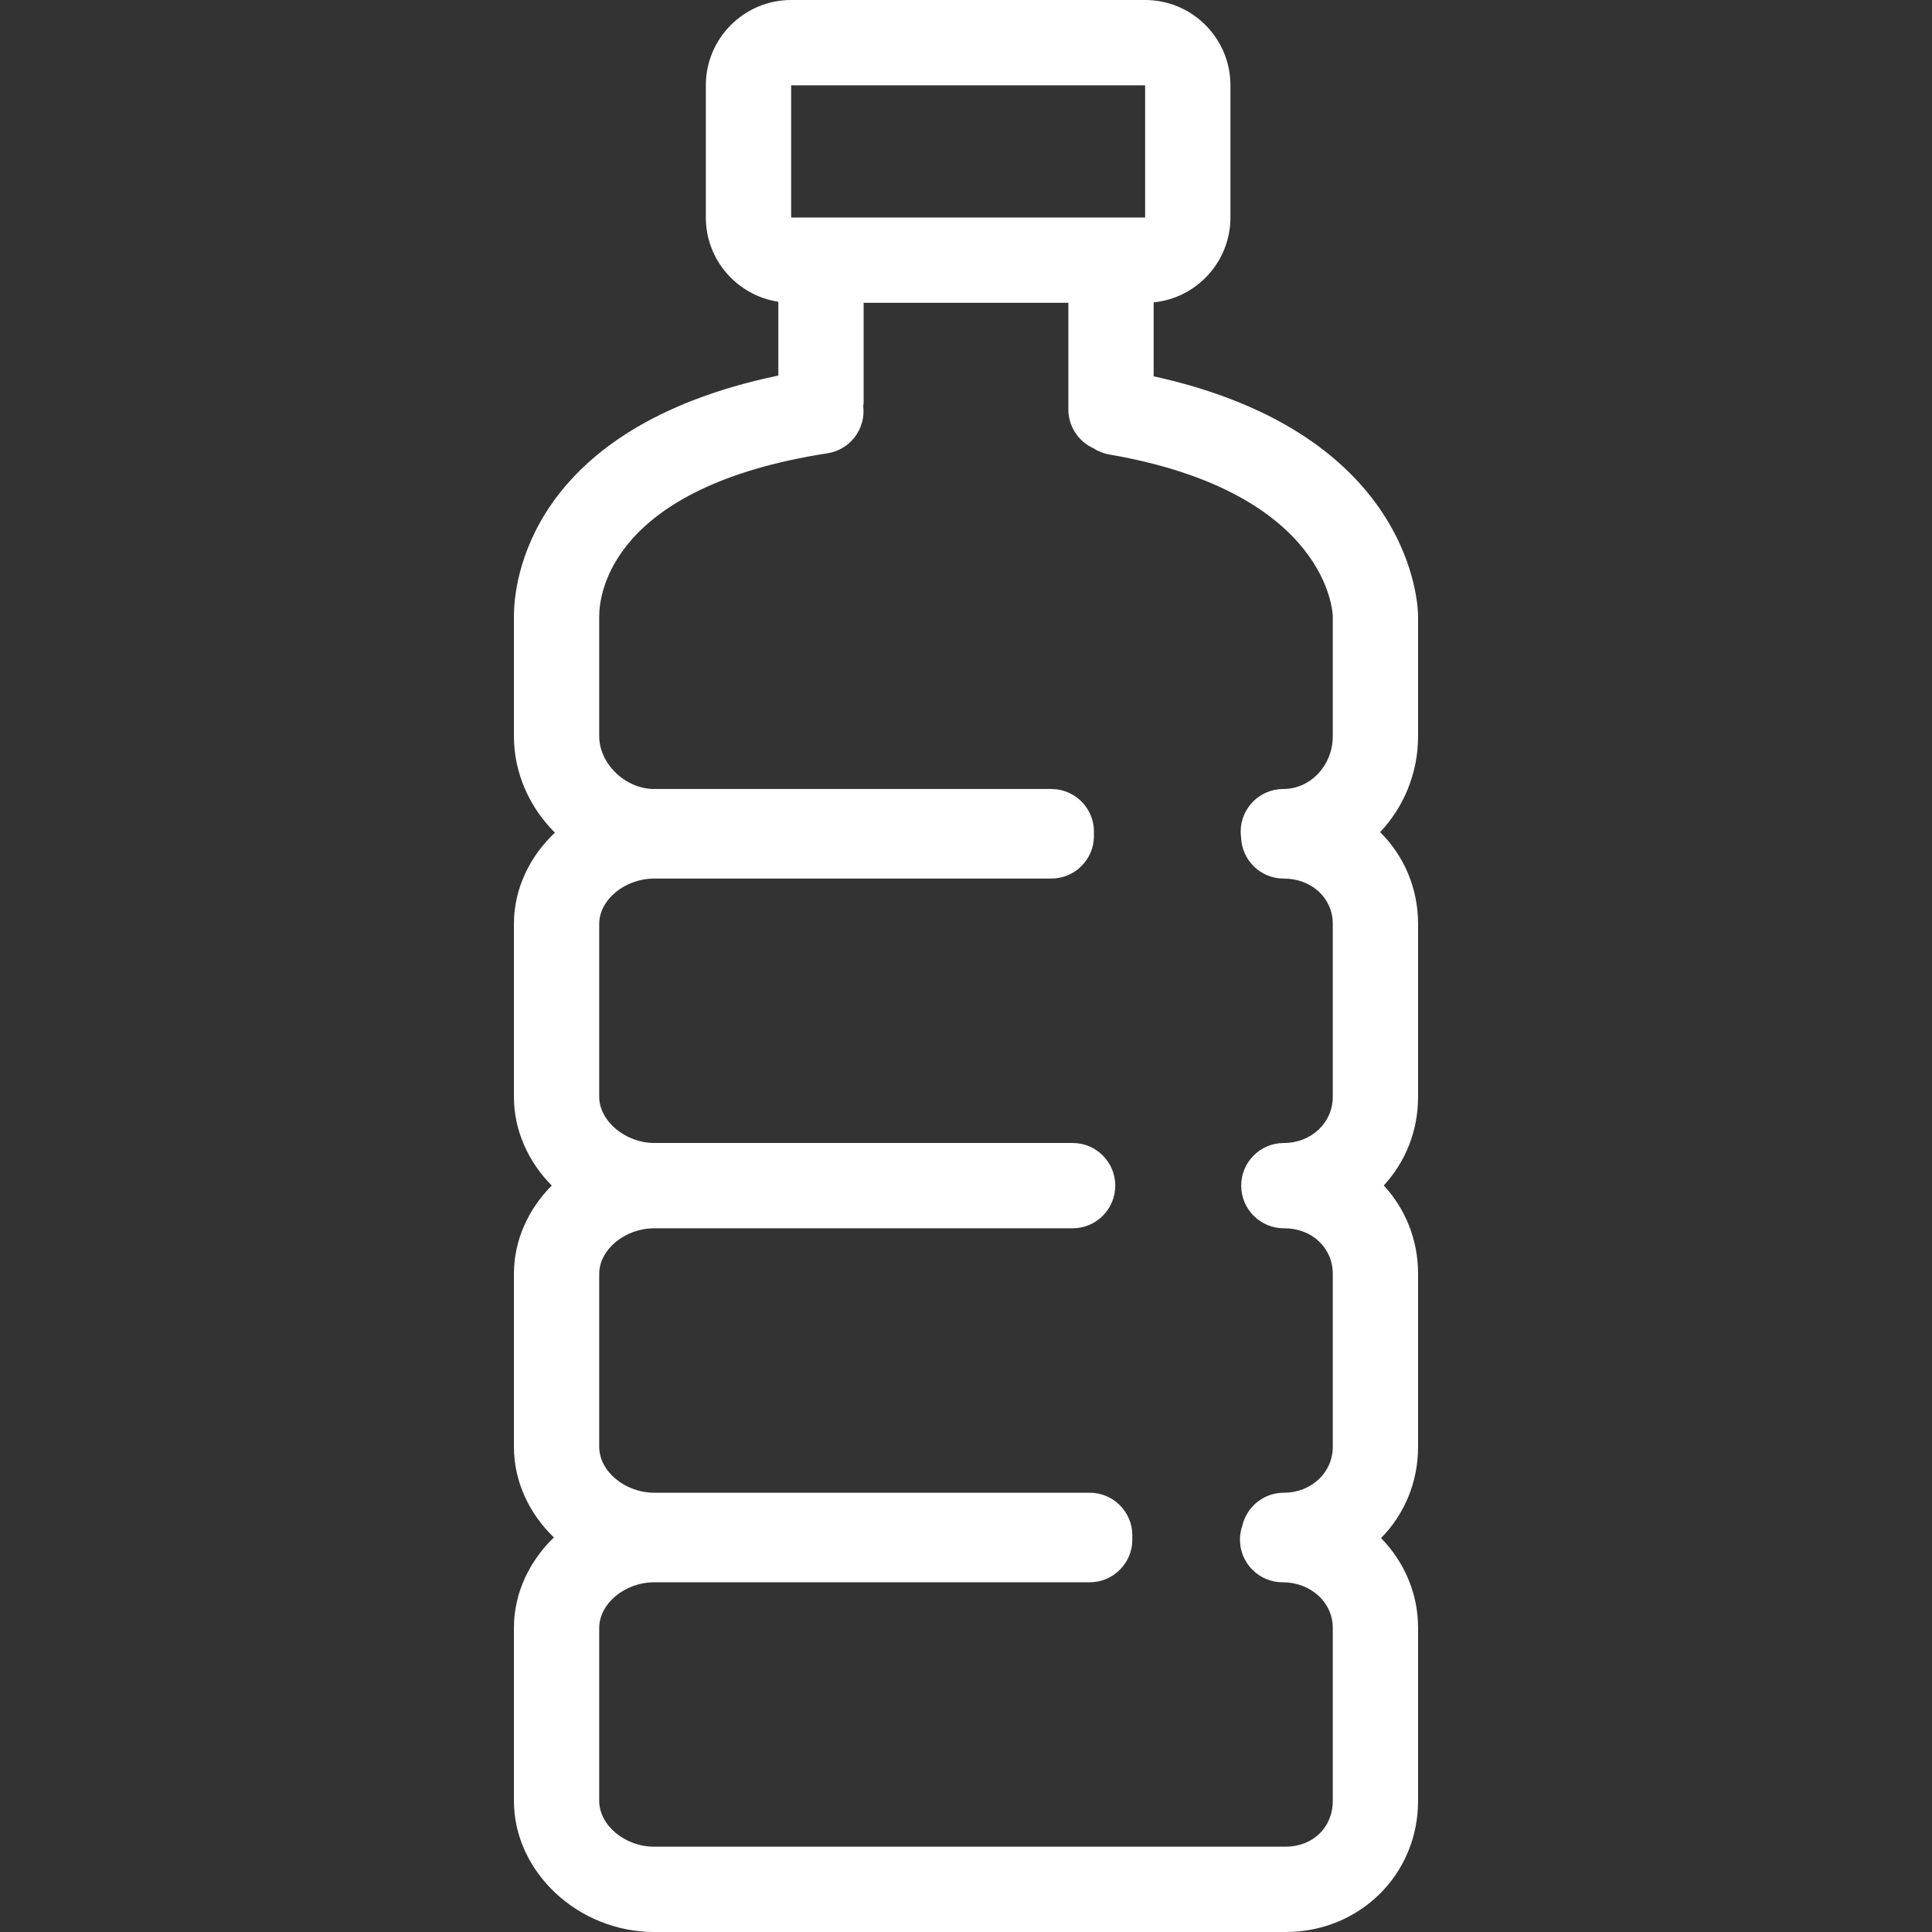 <svg width="800" height="800" viewBox="0 0 800 800" fill="none" xmlns="http://www.w3.org/2000/svg">
<rect x="0" y="0" width="800" height="800" fill="#333333" stroke="none"/>
<g clip-path="url(#clip0_104_2)">
<path d="M587.196 255.131C587.196 251.952 585.891 179.611 477.704 155.816V125.208C495.528 123.43 509.492 108.351 509.492 90.066V35.32C509.492 15.845 493.648 0 474.172 0H327.594C308.118 0 292.274 15.845 292.274 35.32V90.066C292.274 107.737 305.332 122.375 322.296 124.945V155.506C218.299 177.196 212.804 241.87 212.804 255.131V304.848C212.804 320.212 219.347 334.388 229.775 344.786C219.347 354.619 212.804 368.026 212.804 382.555V454.183C212.804 468.184 218.803 481.148 228.466 490.91C218.803 500.632 212.804 513.538 212.804 527.477V599.106C212.804 613.499 219.172 626.79 229.351 636.627C219.172 646.442 212.804 659.705 212.804 674.066V745.695C212.804 775.133 239.41 800.002 270.905 800.002H532.274C563.071 800.002 587.196 776.147 587.196 745.695V674.066C587.196 659.686 581.358 646.607 571.866 636.894C581.4 627.186 587.196 613.934 587.196 599.106V527.477C587.196 513.243 581.86 500.454 572.994 490.879C581.86 481.268 587.196 468.449 587.196 454.183V382.555C587.196 367.606 581.247 354.262 571.483 344.565C581.199 334.269 587.196 320.267 587.196 304.848V255.131ZM327.594 35.32H474.172L474.176 90.066H327.594V35.32ZM551.876 745.694C551.876 756.694 543.633 764.68 532.274 764.68H270.905C258.769 764.68 248.124 755.809 248.124 745.694V674.064C248.124 664.009 258.769 655.188 270.905 655.188H451.214C460.966 655.188 468.874 647.279 468.874 637.528C468.874 637.229 468.844 636.94 468.83 636.645C468.844 636.35 468.874 636.06 468.874 635.762C468.874 626.01 460.966 618.102 451.214 618.102H270.905C258.769 618.102 248.124 609.226 248.124 599.105V527.476C248.124 517.425 258.769 508.608 270.905 508.608H440.618H444.15C453.902 508.608 461.81 500.699 461.81 490.947C461.81 481.196 453.902 473.287 444.15 473.287H440.618H270.905C258.981 473.287 248.124 464.18 248.124 454.181V382.554C248.124 372.562 258.769 363.795 270.905 363.795H435.32C445.072 363.795 452.98 355.887 452.98 346.135C452.98 345.837 452.95 345.547 452.936 345.252C452.95 344.957 452.98 344.668 452.98 344.369C452.98 334.617 445.072 326.709 435.32 326.709H270.905C258.981 326.709 248.124 316.29 248.124 304.846V255.129C248.124 246.315 252.68 201.639 342.633 187.696C352.028 186.241 358.517 177.626 357.455 168.267C357.551 167.523 357.616 166.773 357.616 166.003V125.386H442.384V169.536C442.384 176.664 446.615 182.79 452.696 185.579C454.653 186.857 456.89 187.769 459.34 188.193C550.64 203.959 551.875 254.621 551.876 255.129V304.846C551.876 316.901 542.688 326.709 531.391 326.709C521.639 326.709 513.731 334.617 513.731 344.369C513.731 345.174 513.803 345.96 513.907 346.737C514.227 356.21 521.987 363.795 531.537 363.795C543.131 363.795 551.876 371.859 551.876 382.554V454.181C551.876 464.895 542.976 473.287 531.611 473.287C521.86 473.287 513.951 481.196 513.951 490.947C513.951 500.699 521.86 508.608 531.611 508.608C531.661 508.608 531.71 508.604 531.762 508.604C531.786 508.604 531.809 508.608 531.832 508.608C543.26 508.608 551.876 516.719 551.876 527.476V599.105C551.876 609.757 542.976 618.102 531.611 618.102C523.255 618.102 516.27 623.913 514.437 631.71C513.8 633.535 513.436 635.486 513.436 637.528C513.436 647.279 521.344 655.188 531.096 655.188C542.748 655.188 551.876 663.479 551.876 674.064V745.694Z" fill="white"/>
</g>
<defs>
<clipPath id="clip0_104_2">
<rect width="800" height="800" fill="white"/>
</clipPath>
</defs>
</svg>
